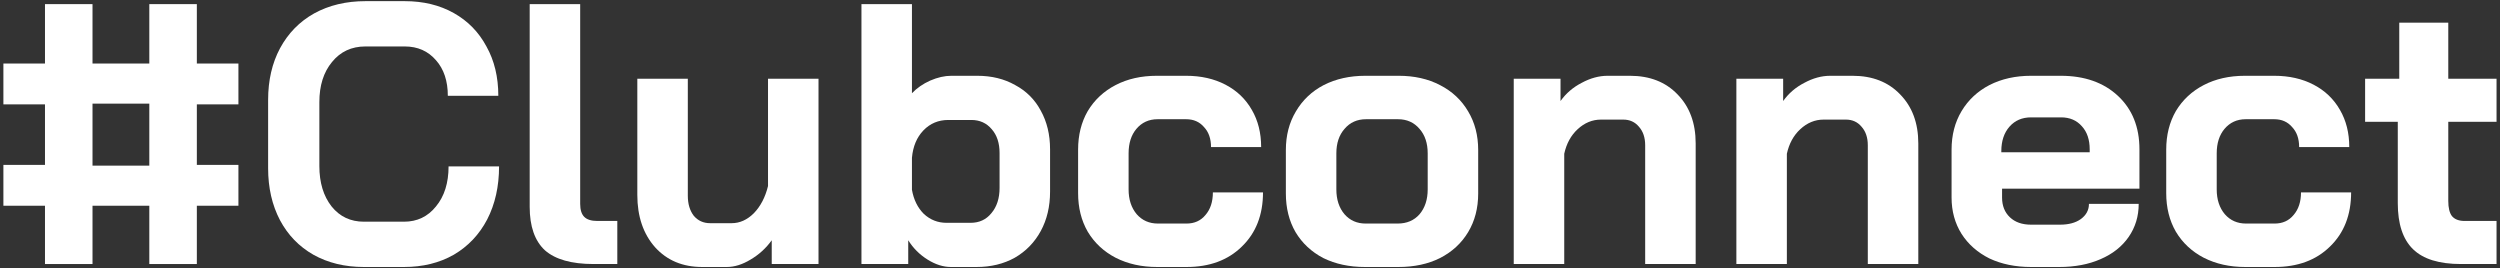 <svg width="606" height="65" viewBox="0 0 606 65" fill="none" xmlns="http://www.w3.org/2000/svg">
<rect x="0" y="0" width="606" height="65" fill="#333333" stroke="none"/>
<path d="M10.904 49.87H0.824V39.97H10.904V25.3H0.824V15.4H10.904V1H22.424V15.4H36.194V1H47.714V15.4H57.794V25.3H47.714V39.97H57.794V49.87H47.714V64H36.194V49.87H22.424V64H10.904V49.87ZM36.194 40.15V25.12H22.424V40.15H36.194Z" fill="white"/>
<path d="M88.213 64.72C83.593 64.72 79.513 63.73 75.973 61.75C72.493 59.77 69.793 56.98 67.873 53.38C65.953 49.72 64.993 45.52 64.993 40.78V24.22C64.993 19.48 65.953 15.31 67.873 11.71C69.853 8.05 72.613 5.23 76.153 3.25C79.753 1.27 83.893 0.28 88.573 0.28H98.113C102.613 0.28 106.573 1.24 109.993 3.16C113.413 5.08 116.053 7.78 117.913 11.26C119.833 14.68 120.793 18.67 120.793 23.23H108.553C108.553 19.63 107.593 16.75 105.673 14.59C103.753 12.37 101.233 11.26 98.113 11.26H88.573C85.213 11.26 82.513 12.52 80.473 15.04C78.433 17.5 77.413 20.74 77.413 24.76V40.24C77.413 44.26 78.403 47.53 80.383 50.05C82.363 52.51 84.973 53.74 88.213 53.74H97.933C101.113 53.74 103.693 52.51 105.673 50.05C107.713 47.59 108.733 44.35 108.733 40.33H120.973C120.973 45.19 120.013 49.48 118.093 53.2C116.173 56.86 113.473 59.71 109.993 61.75C106.513 63.73 102.493 64.72 97.933 64.72H88.213Z" fill="white"/>
<path d="M143.876 64C138.536 64 134.606 62.89 132.086 60.67C129.626 58.39 128.396 54.88 128.396 50.14V1H140.636V49.42C140.636 50.86 140.966 51.91 141.626 52.57C142.286 53.23 143.336 53.56 144.776 53.56H149.636V64H143.876Z" fill="white"/>
<path d="M170.237 64.72C165.497 64.72 161.687 63.13 158.807 59.95C155.927 56.71 154.487 52.48 154.487 47.26V19.09H166.727V47.44C166.727 49.42 167.207 51.04 168.167 52.3C169.187 53.5 170.507 54.1 172.127 54.1H177.347C179.327 54.1 181.127 53.29 182.747 51.67C184.367 49.99 185.507 47.8 186.167 45.1V19.09H198.407V64H187.067V58.24C185.687 60.16 183.977 61.72 181.937 62.92C179.957 64.12 178.037 64.72 176.177 64.72H170.237Z" fill="white"/>
<path d="M230.506 64.72C228.646 64.72 226.756 64.12 224.836 62.92C222.916 61.72 221.356 60.16 220.156 58.24V64H208.816V1H221.056V22.6C222.256 21.34 223.726 20.32 225.466 19.54C227.266 18.76 228.976 18.37 230.596 18.37H236.896C240.376 18.37 243.436 19.12 246.076 20.62C248.776 22.06 250.846 24.13 252.286 26.83C253.786 29.53 254.536 32.65 254.536 36.19V46.45C254.536 50.05 253.786 53.23 252.286 55.99C250.786 58.75 248.686 60.91 245.986 62.47C243.286 63.97 240.196 64.72 236.716 64.72H230.506ZM235.276 54.01C237.376 54.01 239.056 53.23 240.316 51.67C241.636 50.11 242.296 48.07 242.296 45.55V37.09C242.296 34.69 241.666 32.77 240.406 31.33C239.146 29.83 237.496 29.08 235.456 29.08H229.876C227.476 29.08 225.466 29.92 223.846 31.6C222.226 33.28 221.296 35.5 221.056 38.26V46C221.476 48.4 222.436 50.35 223.936 51.85C225.496 53.29 227.326 54.01 229.426 54.01H235.276Z" fill="white"/>
<path d="M280.502 64.72C276.722 64.72 273.362 63.97 270.422 62.47C267.542 60.97 265.292 58.87 263.672 56.17C262.112 53.47 261.332 50.35 261.332 46.81V36.28C261.332 32.74 262.112 29.62 263.672 26.92C265.292 24.22 267.542 22.12 270.422 20.62C273.302 19.12 276.632 18.37 280.412 18.37H287.522C291.122 18.37 294.302 19.09 297.062 20.53C299.822 21.97 301.952 24.01 303.452 26.65C304.952 29.23 305.702 32.23 305.702 35.65H293.552C293.552 33.61 292.982 31.99 291.842 30.79C290.762 29.53 289.322 28.9 287.522 28.9H280.592C278.492 28.9 276.782 29.68 275.462 31.24C274.202 32.74 273.572 34.72 273.572 37.18V45.91C273.572 48.37 274.232 50.38 275.552 51.94C276.872 53.44 278.582 54.19 280.682 54.19H287.612C289.532 54.19 291.062 53.5 292.202 52.12C293.402 50.74 294.002 48.91 294.002 46.63H306.152C306.152 52.09 304.442 56.47 301.022 59.77C297.662 63.07 293.192 64.72 287.612 64.72H280.502Z" fill="white"/>
<path d="M330.863 64.72C327.083 64.72 323.723 64 320.783 62.56C317.903 61.06 315.653 58.96 314.033 56.26C312.473 53.56 311.693 50.44 311.693 46.9V36.37C311.693 32.83 312.503 29.71 314.123 27.01C315.743 24.25 317.993 22.12 320.873 20.62C323.813 19.12 327.173 18.37 330.953 18.37H339.053C342.833 18.37 346.163 19.12 349.043 20.62C351.983 22.12 354.263 24.25 355.883 27.01C357.503 29.71 358.313 32.83 358.313 36.37V46.9C358.313 50.44 357.503 53.56 355.883 56.26C354.263 58.96 351.983 61.06 349.043 62.56C346.163 64 342.803 64.72 338.963 64.72H330.863ZM338.783 54.19C341.003 54.19 342.773 53.44 344.093 51.94C345.413 50.38 346.073 48.37 346.073 45.91V37.18C346.073 34.72 345.413 32.74 344.093 31.24C342.773 29.68 341.033 28.9 338.873 28.9H331.133C328.973 28.9 327.233 29.68 325.913 31.24C324.593 32.74 323.933 34.72 323.933 37.18V45.91C323.933 48.37 324.593 50.38 325.913 51.94C327.233 53.44 328.943 54.19 331.043 54.19H338.783Z" fill="white"/>
<path d="M366.931 19.09H378.271V24.49C379.591 22.63 381.301 21.16 383.401 20.08C385.501 18.94 387.601 18.37 389.701 18.37H395.101C399.901 18.37 403.741 19.87 406.621 22.87C409.561 25.87 411.031 29.83 411.031 34.75V64H398.791V35.2C398.791 33.34 398.281 31.84 397.261 30.7C396.301 29.56 395.041 28.99 393.481 28.99H388.081C385.981 28.99 384.091 29.77 382.411 31.33C380.791 32.83 379.711 34.81 379.171 37.27V64H366.931V19.09Z" fill="white"/>
<path d="M420.896 19.09H432.236V24.49C433.556 22.63 435.266 21.16 437.366 20.08C439.466 18.94 441.566 18.37 443.666 18.37H449.066C453.866 18.37 457.706 19.87 460.586 22.87C463.526 25.87 464.996 29.83 464.996 34.75V64H452.756V35.2C452.756 33.34 452.246 31.84 451.226 30.7C450.266 29.56 449.006 28.99 447.446 28.99H442.046C439.946 28.99 438.056 29.77 436.376 31.33C434.756 32.83 433.676 34.81 433.136 37.27V64H420.896V19.09Z" fill="white"/>
<path d="M492.321 64.72C488.541 64.72 485.181 64.03 482.241 62.65C479.361 61.21 477.111 59.23 475.491 56.71C473.871 54.13 473.061 51.19 473.061 47.89V36.28C473.061 32.74 473.871 29.62 475.491 26.92C477.111 24.22 479.361 22.12 482.241 20.62C485.181 19.12 488.541 18.37 492.321 18.37H499.521C505.281 18.37 509.901 19.99 513.381 23.23C516.861 26.47 518.601 30.79 518.601 36.19V45.73H485.301V47.89C485.301 49.87 485.931 51.46 487.191 52.66C488.451 53.86 490.161 54.46 492.321 54.46H499.341C501.441 54.46 503.121 54.01 504.381 53.11C505.701 52.15 506.361 50.92 506.361 49.42H518.421C518.421 52.42 517.611 55.09 515.991 57.43C514.371 59.77 512.091 61.57 509.151 62.83C506.271 64.09 502.941 64.72 499.161 64.72H492.321ZM506.541 36.91V36.19C506.541 33.85 505.911 31.99 504.651 30.61C503.391 29.17 501.711 28.45 499.611 28.45H492.321C490.161 28.45 488.421 29.2 487.101 30.7C485.781 32.2 485.121 34.18 485.121 36.64V36.91H506.541Z" fill="white"/>
<path d="M544.262 64.72C540.482 64.72 537.122 63.97 534.182 62.47C531.302 60.97 529.052 58.87 527.432 56.17C525.872 53.47 525.092 50.35 525.092 46.81V36.28C525.092 32.74 525.872 29.62 527.432 26.92C529.052 24.22 531.302 22.12 534.182 20.62C537.062 19.12 540.392 18.37 544.172 18.37H551.282C554.882 18.37 558.062 19.09 560.822 20.53C563.582 21.97 565.712 24.01 567.212 26.65C568.712 29.23 569.462 32.23 569.462 35.65H557.312C557.312 33.61 556.742 31.99 555.602 30.79C554.522 29.53 553.082 28.9 551.282 28.9H544.352C542.252 28.9 540.542 29.68 539.222 31.24C537.962 32.74 537.332 34.72 537.332 37.18V45.91C537.332 48.37 537.992 50.38 539.312 51.94C540.632 53.44 542.342 54.19 544.442 54.19H551.372C553.292 54.19 554.822 53.5 555.962 52.12C557.162 50.74 557.762 48.91 557.762 46.63H569.912C569.912 52.09 568.202 56.47 564.782 59.77C561.422 63.07 556.952 64.72 551.372 64.72H544.262Z" fill="white"/>
<path d="M596.522 64C591.242 64 587.372 62.8 584.912 60.4C582.452 58 581.222 54.28 581.222 49.24V29.53H573.302V19.09H581.582V5.5H593.462V19.09H605.162V29.53H593.462V48.7C593.462 50.38 593.762 51.61 594.362 52.39C595.022 53.17 596.042 53.56 597.422 53.56H605.162V64H596.522Z" fill="white"/>
</svg>
